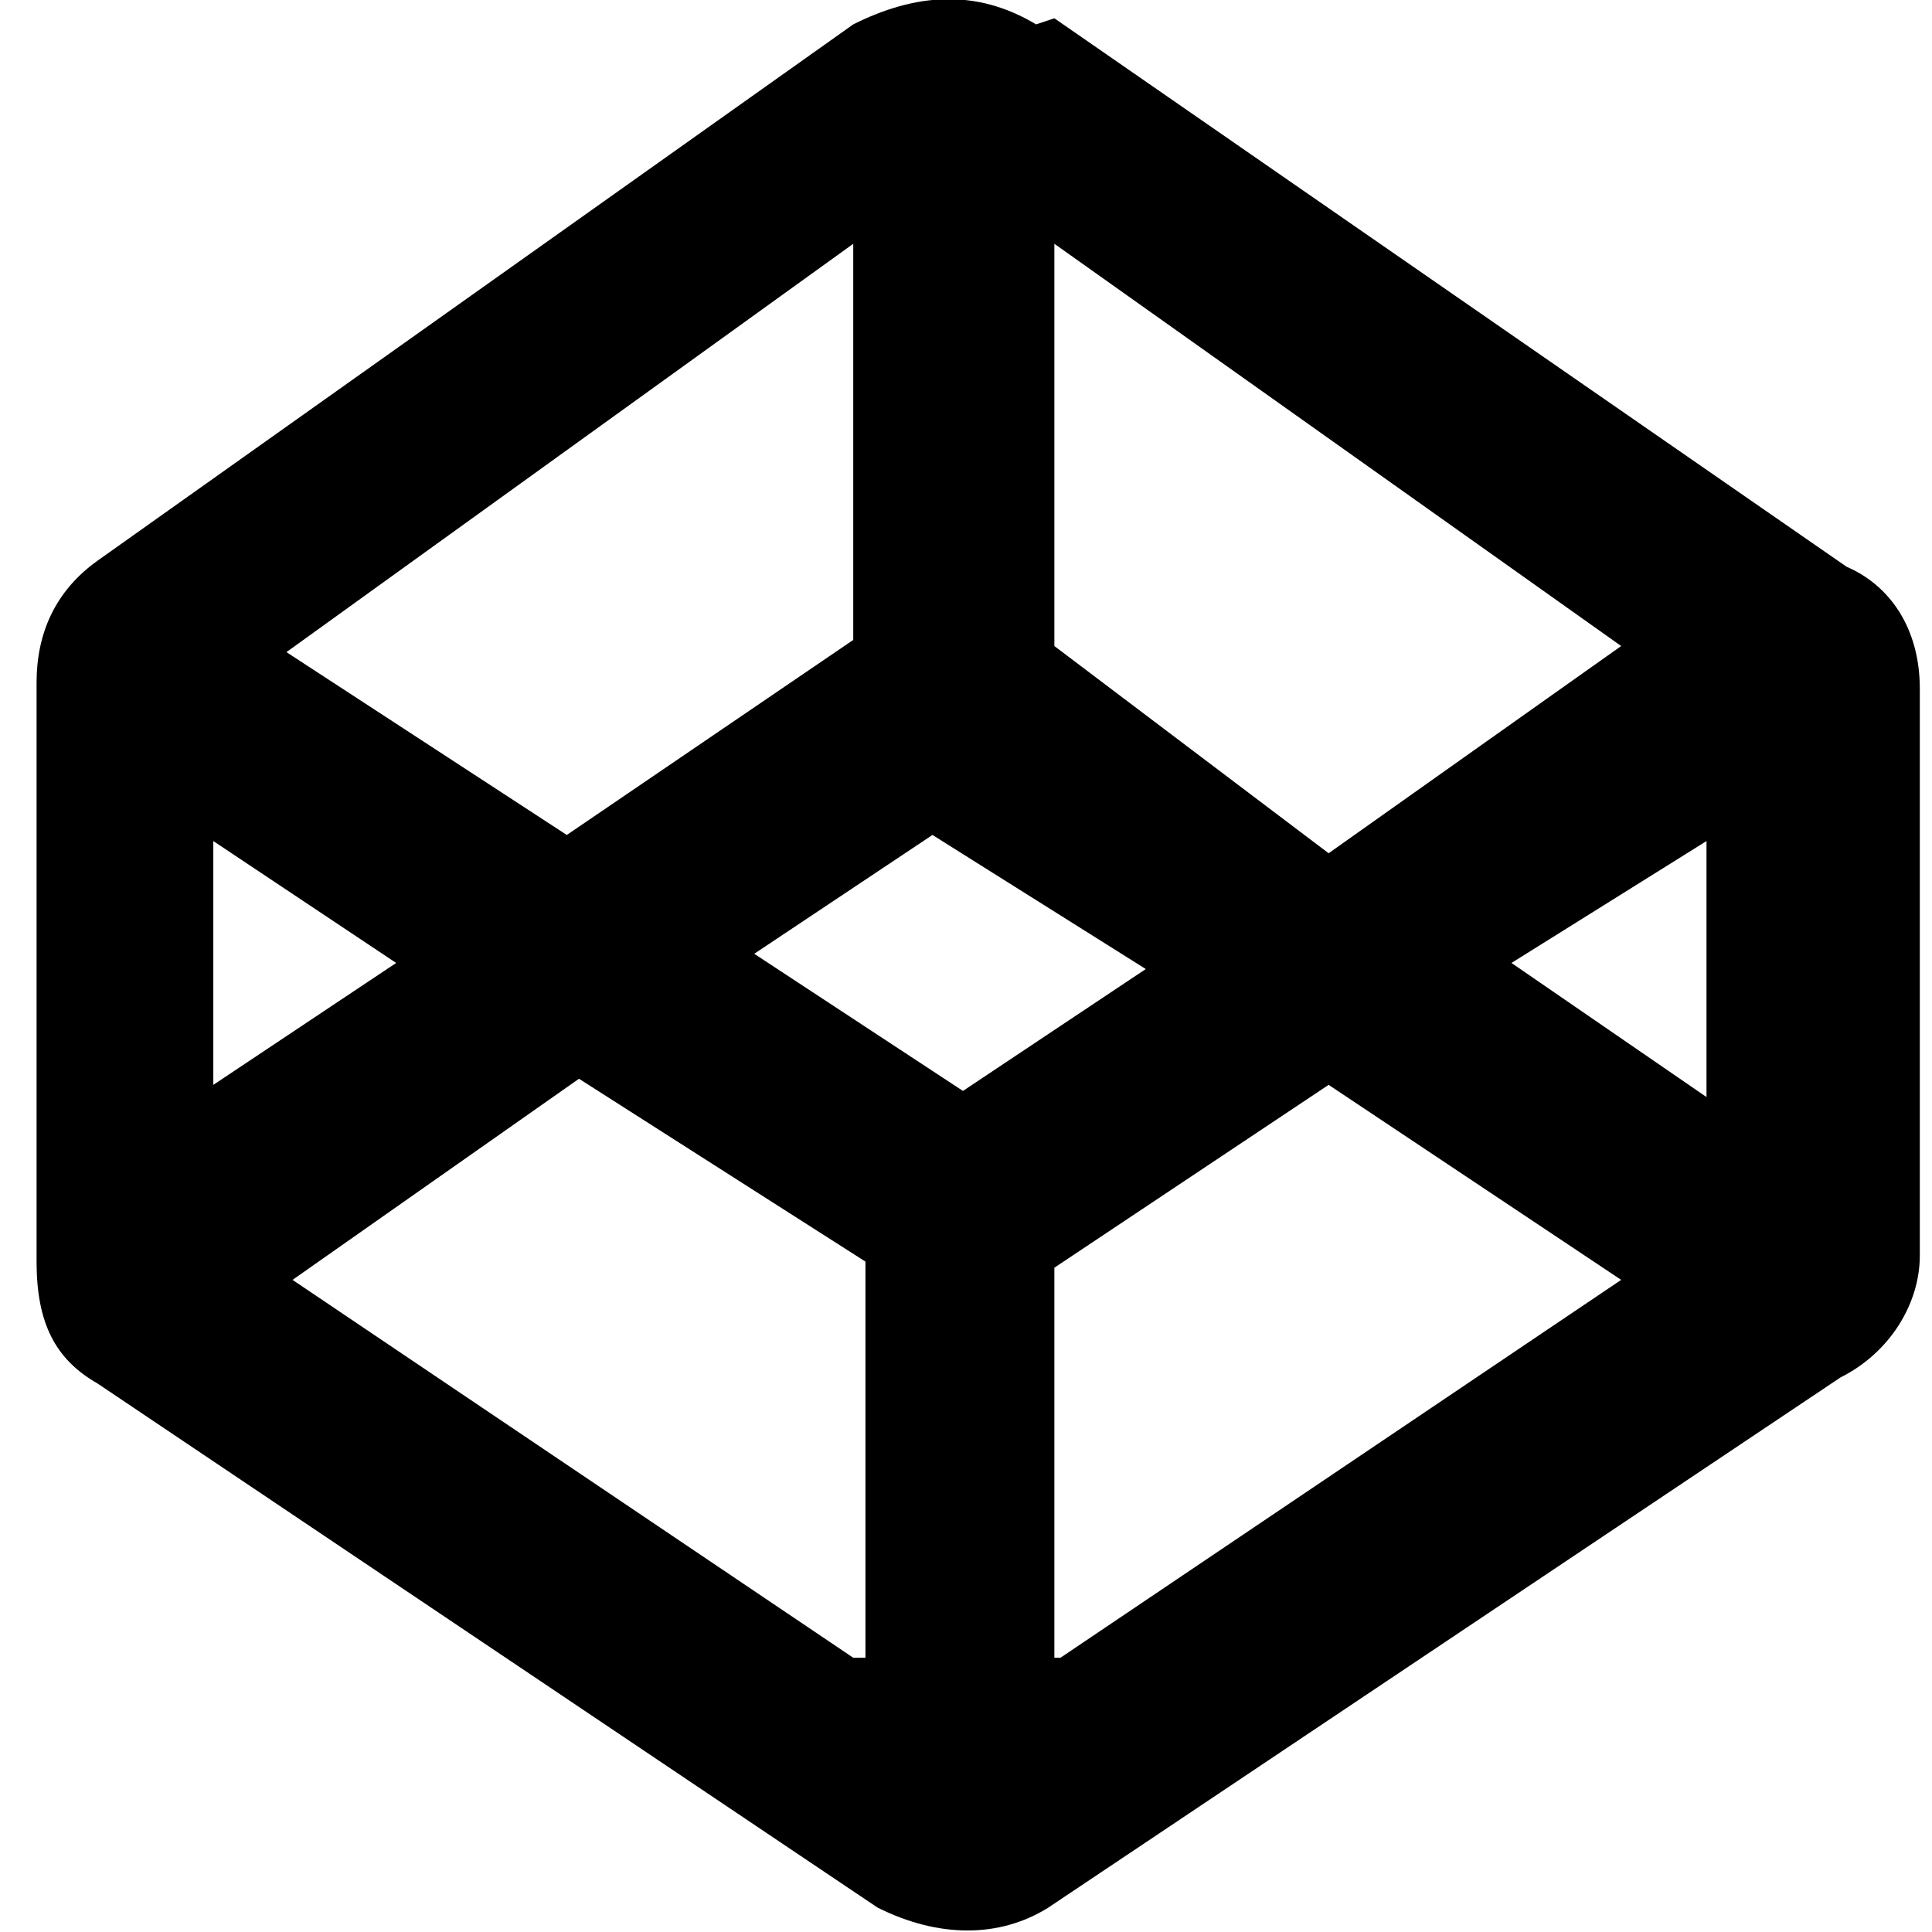 <svg class="icon-codepen" xmlns="http://www.w3.org/2000/svg" viewBox="0 0 31.7 31.7"><path d="M17 .4c-1-.6-2-.5-3 0L1.6 9.2c-.7.5-1 1.2-1 2v9.5c0 1 .3 1.6 1 2l12.8 8.6c1 .5 2 .5 2.8 0l13-8.7c.8-.4 1.3-1.2 1.3-2v-9.3c0-1-.5-1.7-1.2-2l-13-9zm9.6 10.2L21.8 14l-4.5-3.4V4l9.3 6.6zM14 4v6.5l-4.7 3.2-4.6-3L14 4zM3.5 13.8l3 2-3 2v-4zM14 27.2L4.8 21l4.7-3.3 4.7 3v6.5zm-1.7-11.5l3-2 3.5 2.2-3 2-3.5-2.3zm5 11.5v-6.4l4.5-3 4.8 3.2-9.2 6.2zM28 18l-3.2-2.2 3.2-2v4z"/></svg>